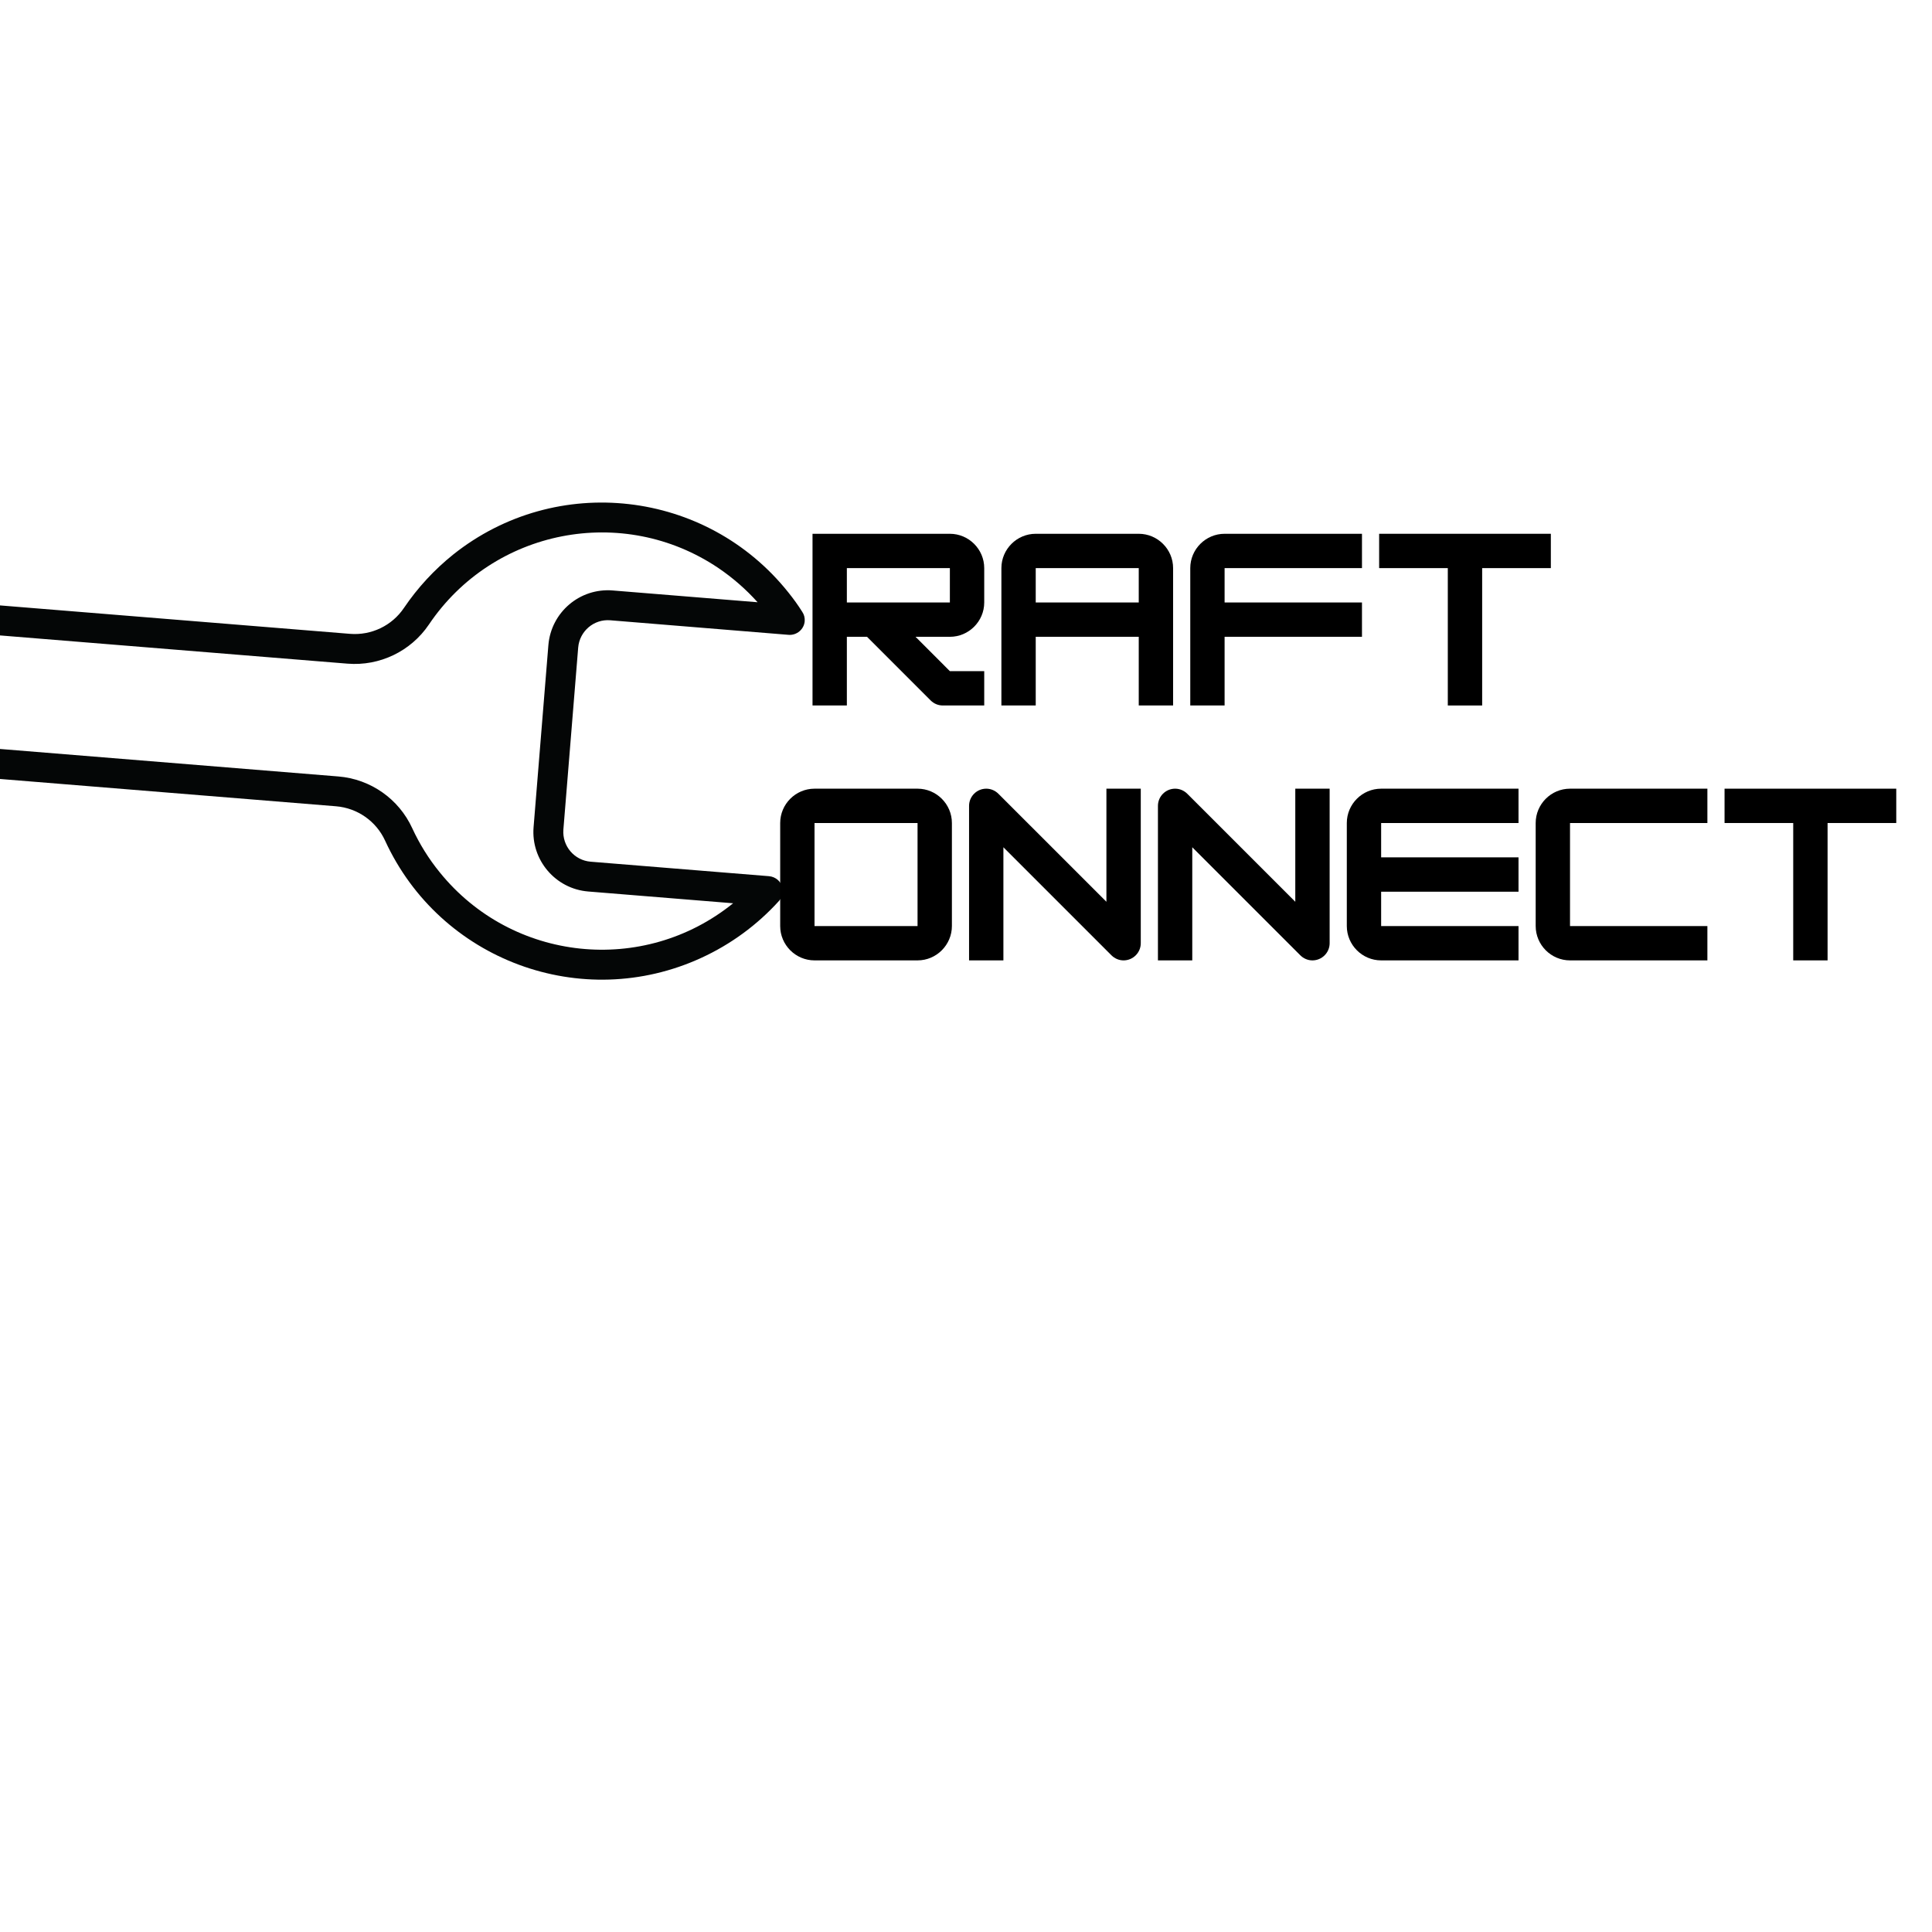 <svg xmlns="http://www.w3.org/2000/svg" xmlns:xlink="http://www.w3.org/1999/xlink" width="500" zoomAndPan="magnify" viewBox="0 0 375 375" height="500" preserveAspectRatio="xMidYMid meet" version="1.0"><defs><g/><clipPath id="5eb95eea2b"><path d="M 0 85 L 157 85 L 157 191 L 0 191 Z M 0 85 " clip-rule="nonzero"/></clipPath><clipPath id="bd424f394d"><path d="M 14.855 -48.539 L 182.887 149.211 L -14.863 317.242 L -182.895 119.492 Z M 14.855 -48.539 " clip-rule="nonzero"/></clipPath><clipPath id="ae78e9d522"><path d="M 32.34 -27.965 L 182.887 149.211 L -14.863 317.242 L -165.414 140.066 Z M 32.34 -27.965 " clip-rule="nonzero"/></clipPath><clipPath id="16b5d1c6fd"><path d="M 14.859 -48.539 L 182.891 149.215 L -14.863 317.246 L -182.895 119.492 Z M 14.859 -48.539 " clip-rule="nonzero"/></clipPath></defs><g clip-path="url(#5eb95eea2b)"><g clip-path="url(#bd424f394d)"><g clip-path="url(#ae78e9d522)"><g clip-path="url(#16b5d1c6fd)"><path fill="#040606" d="M 147.047 116.895 L 118.918 114.609 C 112.555 114.09 106.973 118.832 106.441 125.211 L 103.566 160.562 C 103.051 166.922 107.809 172.523 114.168 173.039 L 142.297 175.324 C 124.906 189.391 99.418 186.707 85.352 169.316 C 83.215 166.695 81.438 163.832 80.016 160.758 C 77.406 155.059 71.91 151.219 65.676 150.711 L -81.234 138.773 C -87.008 138.32 -92.625 140.742 -96.227 145.262 C -107.75 159.785 -128.859 162.188 -143.371 150.684 C -157.875 139.141 -160.297 118.047 -148.758 103.539 C -137.234 89.016 -116.137 86.594 -101.633 98.137 C -98.199 100.844 -95.336 104.215 -93.203 108.055 C -90.379 113.094 -85.242 116.406 -79.457 116.879 L 67.457 128.816 C 73.688 129.32 79.73 126.418 83.242 121.234 C 95.738 102.668 120.914 97.766 139.445 110.258 C 142.25 112.16 144.789 114.379 147.047 116.895 Z M 153.039 115.016 C 137.113 95.012 107.988 91.695 87.984 107.621 C 84.301 110.574 81.074 114.059 78.422 117.977 C 76.098 121.441 72.082 123.367 67.926 123.027 L -78.984 111.094 C -82.82 110.781 -86.262 108.586 -88.145 105.215 C -98.734 86.238 -122.699 79.434 -141.691 90.039 C -160.668 100.625 -167.457 124.609 -156.871 143.586 C -146.266 162.578 -122.285 169.367 -103.324 158.762 C -98.84 156.262 -94.883 152.898 -91.691 148.879 C -89.293 145.855 -85.543 144.246 -81.707 144.559 L 65.207 156.496 C 69.363 156.836 73.016 159.383 74.75 163.176 C 85.426 186.422 112.93 196.59 136.145 185.91 C 141.859 183.285 146.977 179.535 151.199 174.875 C 152.246 173.688 152.152 171.863 150.984 170.801 C 150.504 170.379 149.898 170.117 149.258 170.066 L 114.641 167.254 C 111.477 166.996 109.109 164.215 109.352 161.031 L 112.227 125.68 C 112.5 122.5 115.281 120.137 118.445 120.395 L 153.078 123.223 C 154.664 123.336 156.062 122.148 156.191 120.582 C 156.242 119.941 156.086 119.301 155.727 118.773 C 154.914 117.469 154.004 116.219 153.039 115.016 " fill-opacity="1" fill-rule="nonzero"/></g></g></g></g><g fill="#000000" fill-opacity="1"><g transform="translate(156.042, 136.935)"><g><path d="M 34.996 -26.664 C 34.996 -30.328 31.996 -33.328 28.328 -33.328 L 1.668 -33.328 L 1.668 0 L 8.332 0 L 8.332 -13.332 L 12.25 -13.332 L 24.578 -1 C 25.246 -0.332 26.078 0 26.996 0 L 34.996 0 L 34.996 -6.664 L 28.328 -6.664 L 21.664 -13.332 L 28.328 -13.332 C 31.996 -13.332 34.996 -16.332 34.996 -19.996 Z M 28.328 -26.664 L 28.328 -19.996 L 8.332 -19.996 L 8.332 -26.664 Z M 28.328 -26.664 "/></g></g></g><g fill="#000000" fill-opacity="1"><g transform="translate(192.702, 136.935)"><g><path d="M 8.332 -33.328 C 4.664 -33.328 1.668 -30.328 1.668 -26.664 L 1.668 0 L 8.332 0 L 8.332 -13.332 L 28.328 -13.332 L 28.328 0 L 34.996 0 L 34.996 -26.664 C 34.996 -30.328 31.996 -33.328 28.328 -33.328 Z M 8.332 -26.664 L 28.328 -26.664 L 28.328 -19.996 L 8.332 -19.996 Z M 8.332 -26.664 "/></g></g></g><g fill="#000000" fill-opacity="1"><g transform="translate(229.362, 136.935)"><g><path d="M 34.996 -33.328 L 8.332 -33.328 C 4.664 -33.328 1.668 -30.328 1.668 -26.664 L 1.668 0 L 8.332 0 L 8.332 -13.332 L 34.996 -13.332 L 34.996 -19.996 L 8.332 -19.996 L 8.332 -26.664 L 34.996 -26.664 Z M 34.996 -33.328 "/></g></g></g><g fill="#000000" fill-opacity="1"><g transform="translate(266.022, 136.935)"><g><path d="M 34.996 -33.328 L 1.668 -33.328 L 1.668 -26.664 L 14.996 -26.664 L 14.996 0 L 21.664 0 L 21.664 -26.664 L 34.996 -26.664 Z M 34.996 -33.328 "/></g></g></g><g fill="#000000" fill-opacity="1"><g transform="translate(149.767, 186.41)"><g><path d="M 28.328 0 C 32.035 0 34.996 -3.043 34.996 -6.664 L 34.996 -26.664 C 34.996 -30.328 31.996 -33.328 28.328 -33.328 L 8.332 -33.328 C 4.664 -33.328 1.668 -30.328 1.668 -26.664 L 1.668 -6.664 C 1.668 -3 4.664 0 8.332 0 Z M 8.332 -26.664 L 28.328 -26.664 L 28.328 -6.664 L 8.332 -6.664 Z M 8.332 -26.664 "/></g></g></g><g fill="#000000" fill-opacity="1"><g transform="translate(186.427, 186.41)"><g><path d="M 8.332 0 L 8.332 -21.957 L 29.289 -1 C 29.914 -0.375 30.746 0 31.66 0 C 33.496 0 34.996 -1.5 34.996 -3.332 L 34.996 -33.328 L 28.328 -33.328 L 28.328 -11.375 L 7.375 -32.328 C 6.75 -32.953 5.914 -33.328 5 -33.328 C 3.168 -33.328 1.668 -31.828 1.668 -29.996 L 1.668 0 Z M 8.332 0 "/></g></g></g><g fill="#000000" fill-opacity="1"><g transform="translate(223.087, 186.41)"><g><path d="M 8.332 0 L 8.332 -21.957 L 29.289 -1 C 29.914 -0.375 30.746 0 31.66 0 C 33.496 0 34.996 -1.5 34.996 -3.332 L 34.996 -33.328 L 28.328 -33.328 L 28.328 -11.375 L 7.375 -32.328 C 6.75 -32.953 5.914 -33.328 5 -33.328 C 3.168 -33.328 1.668 -31.828 1.668 -29.996 L 1.668 0 Z M 8.332 0 "/></g></g></g><g fill="#000000" fill-opacity="1"><g transform="translate(259.747, 186.41)"><g><path d="M 34.996 -33.328 L 8.332 -33.328 C 4.664 -33.328 1.668 -30.328 1.668 -26.664 L 1.668 -6.664 C 1.668 -3 4.664 0 8.332 0 L 34.996 0 L 34.996 -6.664 L 8.332 -6.664 L 8.332 -13.332 L 34.996 -13.332 L 34.996 -19.996 L 8.332 -19.996 L 8.332 -26.664 L 34.996 -26.664 Z M 34.996 -33.328 "/></g></g></g><g fill="#000000" fill-opacity="1"><g transform="translate(296.407, 186.41)"><g><path d="M 34.996 0 L 34.996 -6.664 L 8.332 -6.664 L 8.332 -26.664 L 34.996 -26.664 L 34.996 -33.328 L 8.332 -33.328 C 4.664 -33.328 1.668 -30.328 1.668 -26.664 L 1.668 -6.664 C 1.668 -3 4.664 0 8.332 0 Z M 34.996 0 "/></g></g></g><g fill="#000000" fill-opacity="1"><g transform="translate(333.067, 186.41)"><g><path d="M 34.996 -33.328 L 1.668 -33.328 L 1.668 -26.664 L 14.996 -26.664 L 14.996 0 L 21.664 0 L 21.664 -26.664 L 34.996 -26.664 Z M 34.996 -33.328 "/></g></g></g></svg>